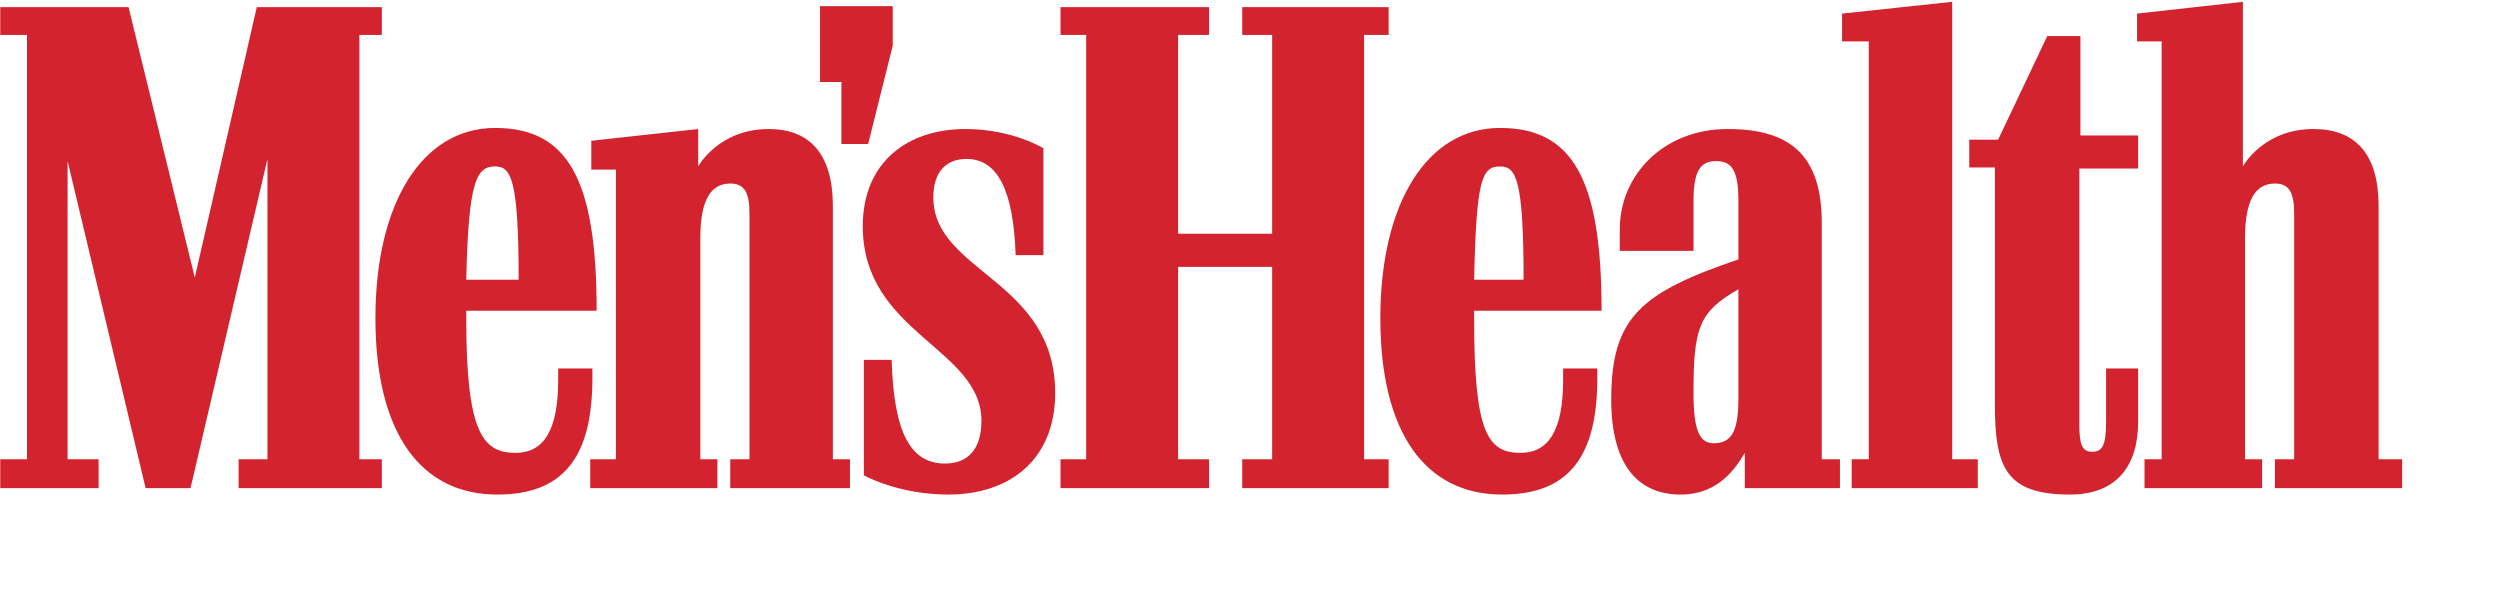 <svg width="133" height="32" viewBox="0 0 133 32" fill="none" xmlns="http://www.w3.org/2000/svg">
<g clip-path="url(#clip0_37_148)">
<g clip-path="url(#clip1_37_148)">
<g clip-path="url(#clip2_37_148)">
<path d="M43.626 4.362H44.763V7.66H46.185L47.493 2.428V0.325H43.626V4.362ZM26.341 8.854C27.193 8.854 27.591 9.536 27.591 14.881H24.805C24.919 9.536 25.374 8.854 26.341 8.854ZM31.515 19.601H29.695V20.226C29.695 22.842 28.956 24.093 27.421 24.093C25.658 24.093 24.805 22.955 24.805 16.985V16.53H31.742C31.742 9.536 30.207 6.807 26.34 6.807C22.474 6.807 19.972 10.787 19.972 16.928C19.972 23.012 22.36 26.31 26.454 26.31C29.979 26.31 31.515 24.32 31.515 20.112L31.515 19.601ZM79.803 8.854C80.656 8.854 81.054 9.536 81.054 14.881H78.424C78.538 9.536 78.836 8.854 79.803 8.854ZM84.977 19.601H83.157V20.226C83.157 22.842 82.418 24.093 80.883 24.093C79.12 24.093 78.424 22.955 78.424 16.985V16.53H85.204C85.204 9.536 83.669 6.807 79.803 6.807C75.936 6.807 73.434 10.787 73.434 16.928C73.434 23.012 75.823 26.31 79.917 26.31C83.442 26.31 84.977 24.32 84.977 20.112V19.601ZM110.109 26.31C112.668 26.31 113.748 24.718 113.748 22.443V19.601H112.043V22.443C112.043 23.638 111.872 24.035 111.304 24.035C110.792 24.035 110.621 23.694 110.621 22.614V8.967H113.748V7.205H110.678V1.917H108.915L106.3 7.432H104.764V8.91H106.129V21.533C106.129 24.832 106.698 26.31 110.109 26.31ZM96.918 11.867C96.918 8.342 95.326 6.864 91.914 6.864C88.502 6.864 86.171 9.309 86.171 12.209V13.346H90.095V10.673C90.095 9.138 90.436 8.569 91.289 8.569C92.142 8.569 92.483 9.081 92.483 10.673V13.801C87.309 15.563 85.717 16.871 85.717 21.249C85.717 24.661 87.081 26.31 89.413 26.31C91.403 26.31 92.313 24.945 92.824 24.093V25.969H97.885V24.433H96.918V11.867H96.918ZM126.542 24.433V10.957C126.542 8.171 125.291 6.864 123.073 6.864C120.401 6.864 119.321 8.854 119.321 8.854V0.097L113.691 0.723V2.201H114.999V24.433H114.089V25.969H120.344V24.433H119.435V12.663C119.435 10.616 120.003 9.764 121.026 9.764C121.766 9.764 122.05 10.218 122.05 11.356V24.433H121.026V25.969H127.793V24.433H126.542ZM92.483 15.393V21.192C92.483 22.898 92.142 23.581 91.175 23.581C90.436 23.581 90.094 22.955 90.094 20.908C90.094 17.44 90.379 16.587 92.483 15.393ZM72.568 24.433V1.86H73.876V0.381H66.086V1.86H67.678V12.436H62.674V1.86H64.323V0.381H56.419V1.86H57.784V24.433H56.419V25.969H64.323V24.433H62.674V14.199H67.678V24.433H66.086V25.969H73.876V24.433H72.568ZM103.855 24.433V0.097L97.998 0.723V2.201H99.42V24.433H98.51V25.969H105.219V24.433H103.855ZM56.135 20.908C56.135 14.881 49.653 14.483 49.653 10.502C49.653 9.138 50.336 8.456 51.416 8.456C53.065 8.456 53.918 10.104 54.032 13.573H55.51V7.887C55.51 7.887 53.861 6.864 51.359 6.864C48.345 6.864 45.9 8.569 45.9 12.038C45.9 17.724 52.212 18.52 52.212 22.386C52.212 23.922 51.472 24.661 50.278 24.661C48.459 24.661 47.549 23.069 47.435 19.145H45.957V25.287C45.957 25.287 47.777 26.31 50.449 26.31C53.747 26.31 56.135 24.433 56.135 20.908ZM19.119 24.433V1.86H20.313V0.381H13.661L10.363 14.767L6.838 0.381H0.014V1.86H1.436V24.433H0.014V25.969H5.245V24.433H3.596V8.569L7.747 25.969H10.135L14.229 8.456V24.433H12.694V25.969H20.313V24.433L19.119 24.433ZM44.308 24.433V10.957C44.308 8.171 43.057 6.864 40.897 6.864C38.224 6.864 37.144 8.854 37.144 8.854V6.864L31.458 7.489V9.024H32.766V24.433H31.401V25.969H38.167V24.433H37.258V12.663C37.258 10.616 37.826 9.764 38.85 9.764C39.589 9.764 39.873 10.218 39.873 11.356V24.433H38.85V25.969H45.218V24.433H44.308Z" fill="#D2232E"/>
</g>
</g>
</g>
<defs>
<clipPath id="clip0_37_148">
<rect width="128" height="26.31" fill="white"/>
</clipPath>
<clipPath id="clip1_37_148">
<rect width="128" height="26.31" fill="white"/>
</clipPath>
<clipPath id="clip2_37_148">
<rect width="127.972" height="26.31" fill="white" transform="translate(0.014)"/>
</clipPath>
</defs>
</svg>
